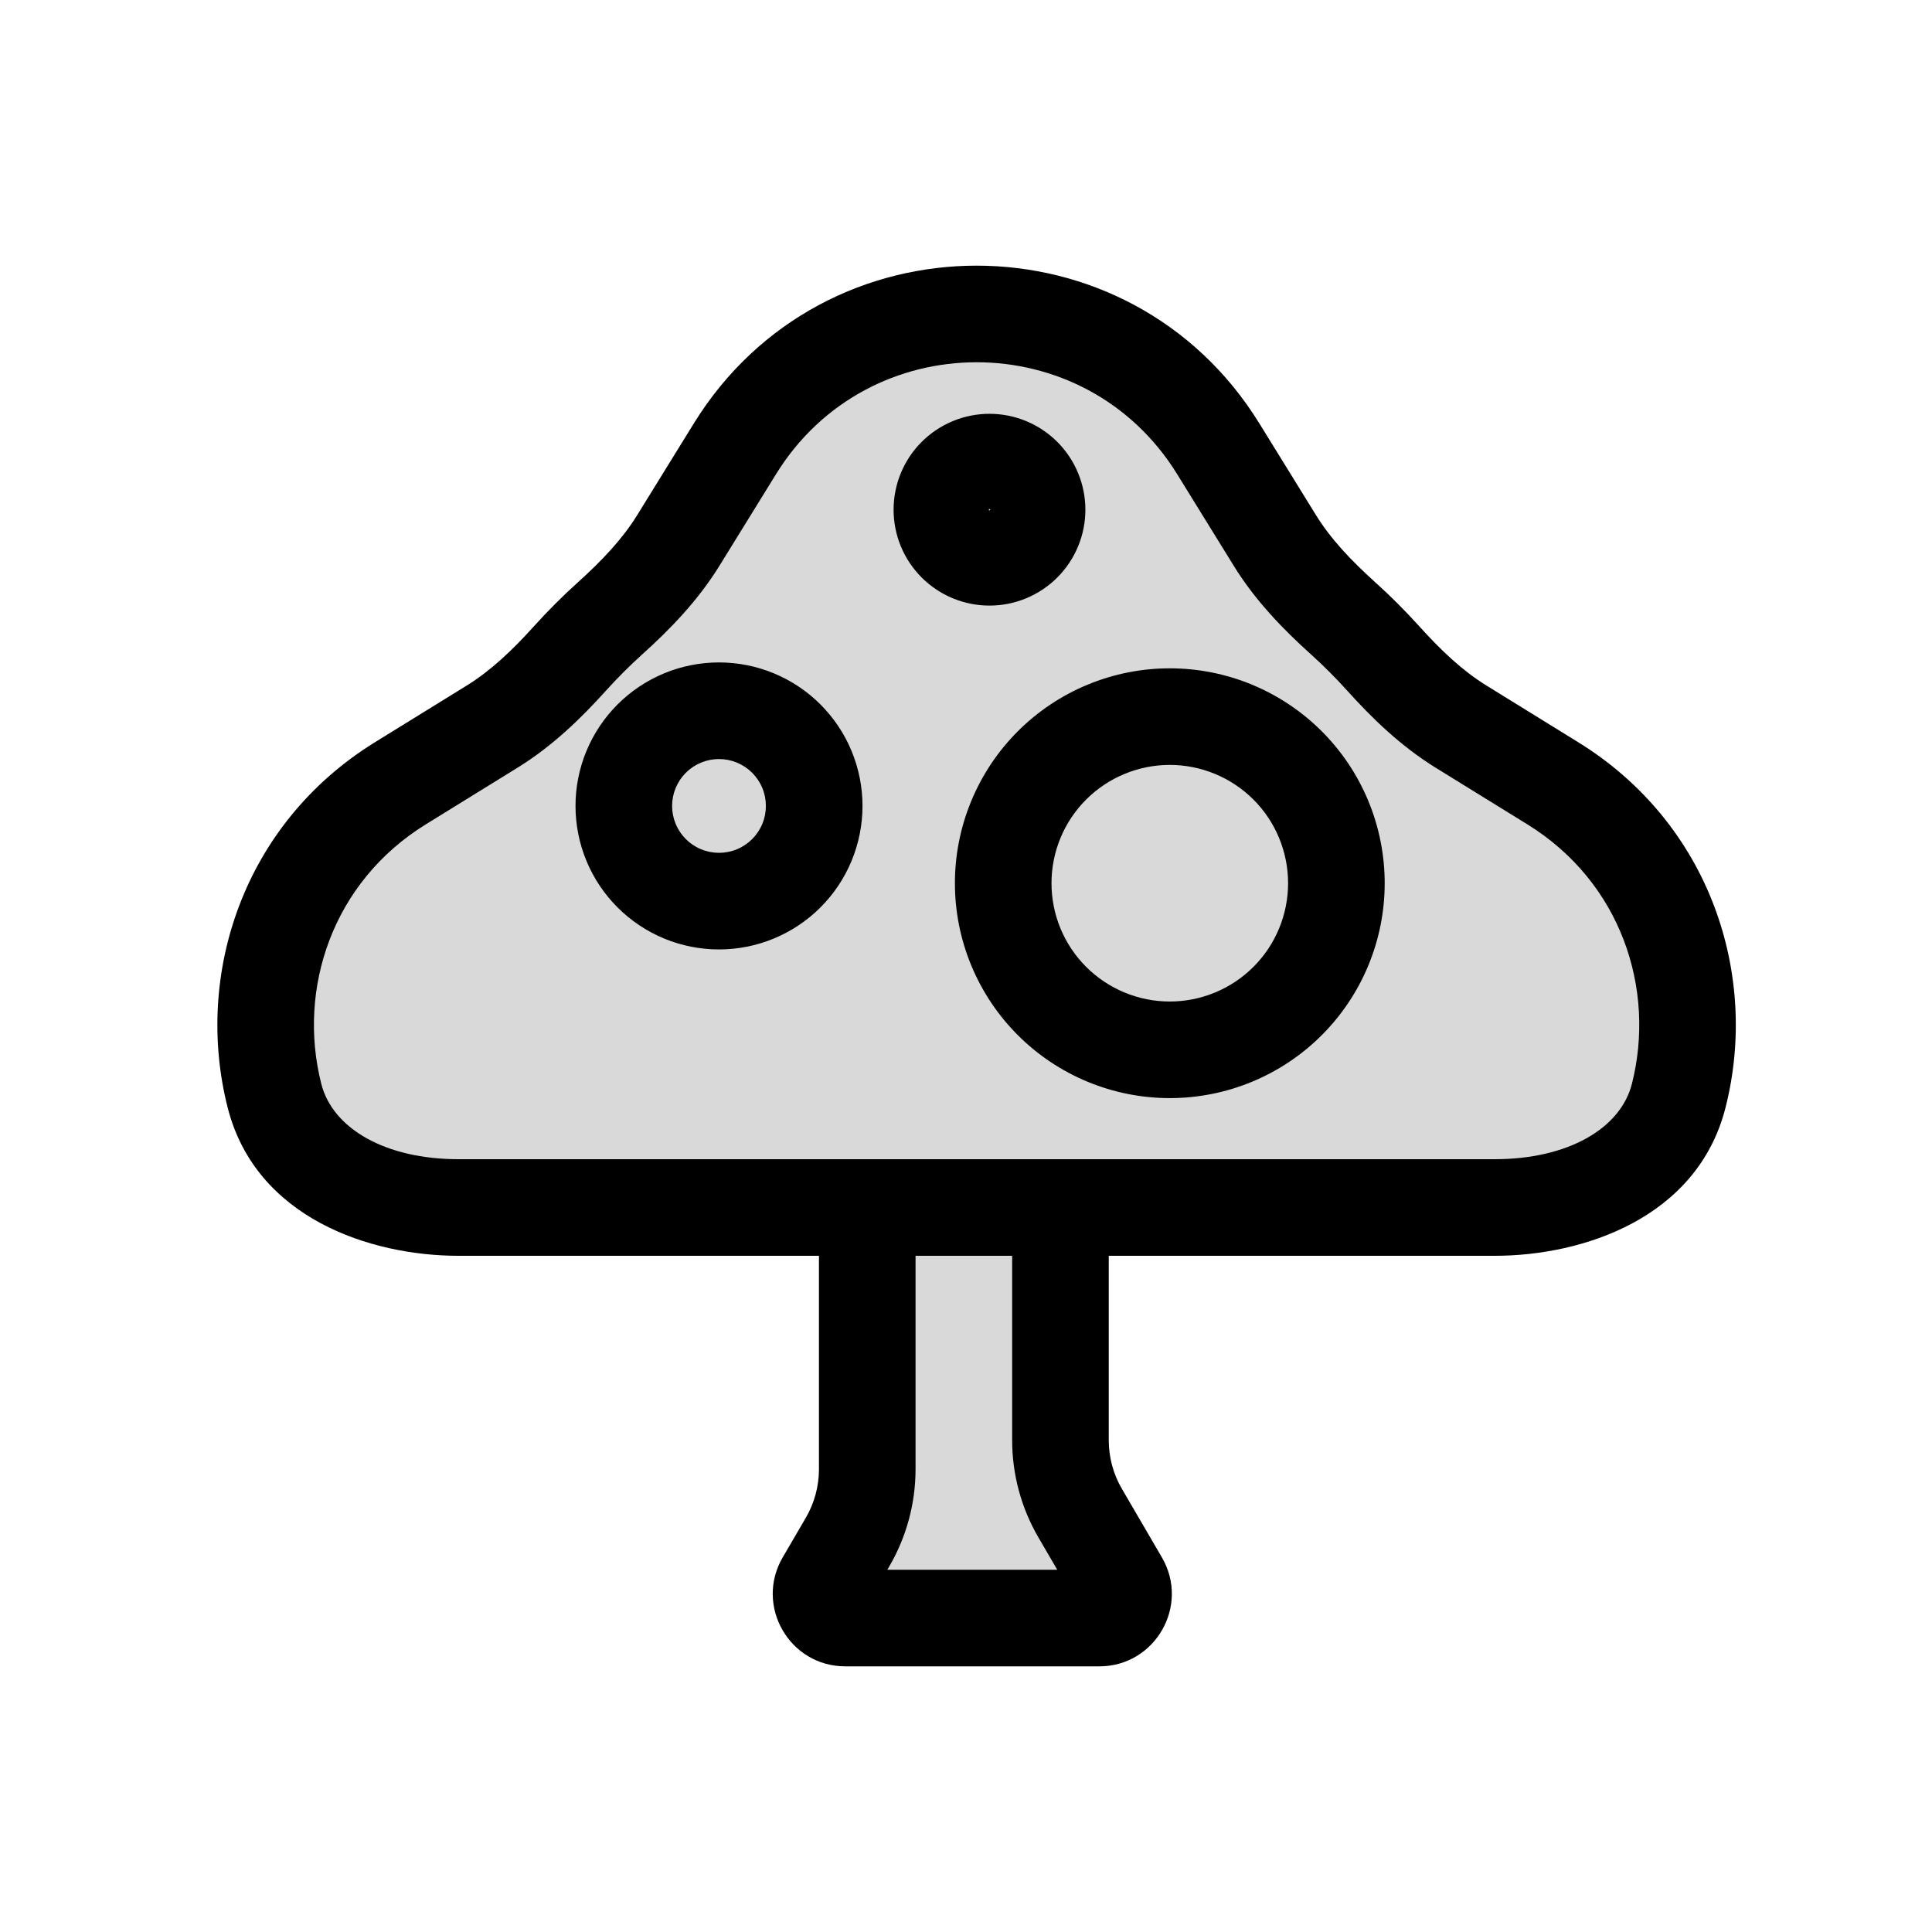 <svg viewBox="0 0 80 80" fill="none">
  <path fill-rule="evenodd" clip-rule="evenodd" d="M69.513 45.368C68.695 48.593 65.22 50 61.893 50H18.985C15.657 50 12.182 48.593 11.365 45.368C10.171 40.657 11.909 35.32 16.579 32.435L20.379 30.088C21.599 29.334 22.639 28.333 23.599 27.268C24.126 26.683 24.683 26.125 25.268 25.599C26.333 24.639 27.334 23.599 28.088 22.379L30.435 18.579C35.03 11.14 45.847 11.14 50.442 18.579L52.789 22.379C53.543 23.598 54.544 24.639 55.609 25.598C56.194 26.125 56.752 26.683 57.279 27.268C58.239 28.333 59.279 29.334 60.499 30.088L64.298 32.435C68.969 35.32 70.707 40.657 69.513 45.368ZM45.799 42.945C47.489 43.645 49.388 43.645 51.079 42.945C52.769 42.245 54.112 40.902 54.812 39.212C55.512 37.522 55.512 35.622 54.812 33.932C54.112 32.242 52.769 30.899 51.079 30.199C49.388 29.499 47.489 29.499 45.799 30.199C44.109 30.899 42.766 32.242 42.066 33.932C41.365 35.622 41.365 37.522 42.066 39.212C42.766 40.902 44.109 42.245 45.799 42.945ZM31.281 37.014C30.315 37.414 29.23 37.414 28.264 37.014C27.298 36.614 26.53 35.846 26.13 34.88C25.73 33.915 25.73 32.829 26.13 31.863C26.53 30.898 27.298 30.13 28.264 29.73C29.23 29.33 30.315 29.33 31.281 29.73C32.246 30.13 33.014 30.898 33.414 31.863C33.814 32.829 33.814 33.915 33.414 34.88C33.014 35.846 32.246 36.614 31.281 37.014ZM40.218 22.927C40.701 23.127 41.243 23.127 41.726 22.927C42.209 22.727 42.593 22.343 42.793 21.86C42.993 21.377 42.993 20.834 42.793 20.351C42.593 19.868 42.209 19.485 41.726 19.285C41.243 19.085 40.701 19.085 40.218 19.285C39.735 19.485 39.351 19.868 39.151 20.351C38.951 20.834 38.951 21.377 39.151 21.86C39.351 22.343 39.735 22.727 40.218 22.927Z" fill="currentColor" fill-opacity="0.15" />
  <path d="M16.579 32.435L15.528 30.733L16.579 32.435ZM30.435 18.579L28.733 17.528V17.528L30.435 18.579ZM50.442 18.579L52.144 17.528V17.528L50.442 18.579ZM64.298 32.435L65.349 30.733L64.298 32.435ZM51.079 42.945L51.844 44.793L51.079 42.945ZM45.799 42.945L45.034 44.793L45.799 42.945ZM54.812 39.212L52.964 38.447V38.447L54.812 39.212ZM54.812 33.932L52.964 34.697V34.697L54.812 33.932ZM51.079 30.199L50.313 32.047L51.079 30.199ZM45.799 30.199L46.564 32.047L45.799 30.199ZM28.264 37.014L29.029 35.166L28.264 37.014ZM31.281 37.014L32.046 38.862L31.281 37.014ZM26.13 34.88L27.978 34.115H27.978L26.13 34.88ZM26.13 31.863L24.283 31.098H24.282L26.13 31.863ZM28.264 29.73L29.029 31.578L28.264 29.73ZM31.281 29.73L32.046 27.882V27.882L31.281 29.73ZM33.414 31.863L35.262 31.098L33.414 31.863ZM33.414 34.88L31.566 34.115L33.414 34.88ZM41.726 22.927L42.492 24.774H42.492L41.726 22.927ZM40.218 22.927L39.453 24.774L40.218 22.927ZM42.793 21.86L44.641 22.625L44.641 22.625L42.793 21.86ZM42.793 20.351L44.641 19.586V19.586L42.793 20.351ZM41.726 19.285L42.492 17.437L42.492 17.437L41.726 19.285ZM40.218 19.285L39.453 17.437L39.453 17.437L40.218 19.285ZM39.151 20.351L37.303 19.586V19.586L39.151 20.351ZM39.151 21.86L37.303 22.625V22.625L39.151 21.86ZM52.789 22.379L51.088 23.43L52.789 22.379ZM25.268 25.599L23.929 24.113L25.268 25.599ZM20.379 30.088L19.328 28.386L20.379 30.088ZM69.513 45.368L71.451 45.859L69.513 45.368ZM61.893 48H18.985V52H61.893V48ZM13.303 44.877C12.307 40.944 13.761 36.526 17.63 34.136L15.528 30.733C10.057 34.113 8.035 40.371 9.426 45.859L13.303 44.877ZM17.63 34.136L21.43 31.789L19.328 28.386L15.528 30.733L17.63 34.136ZM25.084 28.607C25.565 28.073 26.073 27.565 26.607 27.084L23.929 24.113C23.293 24.686 22.686 25.293 22.113 25.929L25.084 28.607ZM29.789 23.43L32.136 19.63L28.733 17.528L26.386 21.328L29.789 23.43ZM32.136 19.63C35.95 13.457 44.928 13.457 48.741 19.63L52.144 17.528C46.767 8.824 34.11 8.824 28.733 17.528L32.136 19.63ZM48.741 19.63L51.088 23.43L54.491 21.328L52.144 17.528L48.741 19.63ZM54.271 27.084C54.804 27.565 55.312 28.073 55.793 28.607L58.765 25.929C58.191 25.293 57.585 24.686 56.948 24.113L54.271 27.084ZM59.448 31.79L63.247 34.136L65.349 30.733L61.55 28.386L59.448 31.79ZM63.247 34.136C67.116 36.526 68.571 40.944 67.574 44.877L71.451 45.859C72.843 40.371 70.821 34.113 65.349 30.733L63.247 34.136ZM50.313 41.097C49.113 41.595 47.764 41.595 46.564 41.097L45.034 44.793C47.214 45.696 49.664 45.696 51.844 44.793L50.313 41.097ZM52.964 38.447C52.467 39.647 51.514 40.6 50.313 41.097L51.844 44.793C54.024 43.89 55.757 42.158 56.66 39.977L52.964 38.447ZM52.964 34.697C53.461 35.898 53.461 37.246 52.964 38.447L56.66 39.977C57.563 37.797 57.563 35.347 56.66 33.167L52.964 34.697ZM50.313 32.047C51.514 32.544 52.467 33.497 52.964 34.697L56.66 33.167C55.757 30.986 54.024 29.254 51.844 28.351L50.313 32.047ZM46.564 32.047C47.764 31.549 49.113 31.549 50.313 32.047L51.844 28.351C49.664 27.448 47.214 27.448 45.034 28.351L46.564 32.047ZM43.913 34.697C44.41 33.497 45.364 32.544 46.564 32.047L45.034 28.351C42.853 29.254 41.121 30.986 40.218 33.167L43.913 34.697ZM43.913 38.447C43.416 37.246 43.416 35.898 43.913 34.697L40.218 33.167C39.315 35.347 39.315 37.797 40.218 39.977L43.913 38.447ZM46.564 41.097C45.364 40.6 44.41 39.647 43.913 38.447L40.218 39.977C41.121 42.158 42.853 43.89 45.034 44.793L46.564 41.097ZM27.498 38.862C28.954 39.465 30.59 39.465 32.046 38.862L30.515 35.166C30.039 35.363 29.505 35.363 29.029 35.166L27.498 38.862ZM24.282 35.646C24.886 37.102 26.042 38.258 27.498 38.862L29.029 35.166C28.553 34.969 28.175 34.591 27.978 34.115L24.282 35.646ZM24.282 31.098C23.68 32.554 23.68 34.19 24.283 35.646L27.978 34.115C27.781 33.639 27.781 33.105 27.978 32.629L24.282 31.098ZM27.498 27.882C26.042 28.485 24.886 29.642 24.283 31.098L27.978 32.629C28.175 32.153 28.553 31.775 29.029 31.578L27.498 27.882ZM32.046 27.882C30.59 27.279 28.954 27.279 27.498 27.882L29.029 31.578C29.505 31.381 30.039 31.381 30.515 31.578L32.046 27.882ZM35.262 31.098C34.659 29.642 33.502 28.485 32.046 27.882L30.515 31.578C30.991 31.775 31.369 32.153 31.566 32.629L35.262 31.098ZM35.262 35.646C35.865 34.19 35.865 32.554 35.262 31.098L31.566 32.629C31.763 33.105 31.763 33.639 31.566 34.115L35.262 35.646ZM32.046 38.862C33.502 38.258 34.659 37.102 35.262 35.646L31.566 34.115C31.369 34.591 30.991 34.969 30.515 35.166L32.046 38.862ZM40.961 21.079C40.968 21.076 40.976 21.076 40.983 21.079L39.453 24.774C40.425 25.177 41.519 25.177 42.492 24.774L40.961 21.079ZM40.945 21.095C40.948 21.087 40.954 21.082 40.961 21.079L42.492 24.774C43.465 24.371 44.238 23.598 44.641 22.625L40.945 21.095ZM40.945 21.117C40.942 21.11 40.942 21.102 40.945 21.095L44.641 22.625C45.044 21.652 45.044 20.559 44.641 19.586L40.945 21.117ZM40.961 21.132C40.954 21.13 40.948 21.124 40.945 21.117L44.641 19.586C44.238 18.613 43.465 17.84 42.492 17.437L40.961 21.132ZM40.983 21.132C40.976 21.135 40.968 21.135 40.961 21.132L42.492 17.437C41.519 17.034 40.425 17.034 39.453 17.437L40.983 21.132ZM40.999 21.117C40.996 21.124 40.99 21.13 40.983 21.132L39.453 17.437C38.48 17.84 37.706 18.613 37.303 19.586L40.999 21.117ZM40.999 21.095C41.002 21.102 41.002 21.11 40.999 21.117L37.303 19.586C36.901 20.559 36.901 21.652 37.303 22.625L40.999 21.095ZM40.983 21.079C40.99 21.082 40.996 21.087 40.999 21.095L37.303 22.625C37.706 23.598 38.48 24.371 39.453 24.774L40.983 21.079ZM55.793 28.607C56.807 29.732 57.995 30.892 59.448 31.79L61.55 28.386C60.563 27.777 59.67 26.934 58.765 25.929L55.793 28.607ZM51.088 23.43C51.985 24.883 53.145 26.07 54.271 27.084L56.948 24.113C55.943 23.207 55.1 22.314 54.491 21.328L51.088 23.43ZM26.607 27.084C27.732 26.07 28.892 24.883 29.789 23.43L26.386 21.328C25.777 22.314 24.934 23.207 23.929 24.113L26.607 27.084ZM21.43 31.789C22.883 30.892 24.07 29.732 25.084 28.607L22.113 25.929C21.207 26.934 20.314 27.777 19.328 28.386L21.43 31.789ZM18.985 48C15.967 48 13.776 46.74 13.303 44.877L9.426 45.859C10.589 50.447 15.347 52 18.985 52V48ZM61.893 52C65.531 52 70.288 50.447 71.451 45.859L67.574 44.877C67.102 46.74 64.91 48 61.893 48V52Z" fill="currentColor" />
  <path d="M45.799 42.945C47.489 43.645 49.388 43.645 51.079 42.945C52.769 42.245 54.112 40.902 54.812 39.212C55.512 37.522 55.512 35.622 54.812 33.932C54.112 32.242 52.769 30.899 51.079 30.199C49.388 29.499 47.489 29.499 45.799 30.199C44.109 30.899 42.766 32.242 42.066 33.932C41.365 35.622 41.365 37.522 42.066 39.212C42.766 40.902 44.109 42.245 45.799 42.945Z" fill="currentColor" fill-opacity="0.15" stroke="currentColor" stroke-linecap="round" stroke-linejoin="round" />
  <path d="M28.264 37.013C29.23 37.413 30.315 37.413 31.281 37.013C32.247 36.613 33.014 35.846 33.414 34.88C33.814 33.914 33.814 32.829 33.414 31.863C33.014 30.897 32.247 30.13 31.281 29.73C30.315 29.33 29.23 29.33 28.264 29.73C27.298 30.13 26.53 30.897 26.131 31.863C25.73 32.829 25.73 33.914 26.131 34.88C26.53 35.846 27.298 36.613 28.264 37.013Z" fill="currentColor" fill-opacity="0.15" stroke="currentColor" stroke-linecap="round" stroke-linejoin="round" />
  <path d="M40.218 22.926C40.701 23.126 41.243 23.126 41.726 22.926C42.209 22.726 42.593 22.342 42.793 21.859C42.993 21.376 42.993 20.834 42.793 20.351C42.593 19.868 42.209 19.484 41.726 19.284C41.243 19.084 40.701 19.084 40.218 19.284C39.735 19.484 39.351 19.868 39.151 20.351C38.951 20.834 38.951 21.376 39.151 21.859C39.351 22.342 39.735 22.726 40.218 22.926Z" fill="currentColor" fill-opacity="0.15" stroke="currentColor" stroke-linecap="round" stroke-linejoin="round" />
  <path fill-rule="evenodd" clip-rule="evenodd" d="M36.911 50C36.359 50 35.911 50.448 35.911 51V60.834C35.911 61.897 35.629 62.94 35.094 63.858L34.138 65.496C33.749 66.163 34.23 67 35.002 67H36.911H42.911H45.519C46.291 67 46.772 66.163 46.383 65.496L44.728 62.659C44.193 61.742 43.911 60.698 43.911 59.636V51C43.911 50.448 43.463 50 42.911 50H36.911Z" fill="currentColor" fill-opacity="0.15" />
  <path d="M34.138 65.496L32.41 64.488L32.41 64.488L34.138 65.496ZM46.383 65.496L48.111 64.488V64.488L46.383 65.496ZM35.094 63.858L33.366 62.85L35.094 63.858ZM37.911 51C37.911 51.552 37.463 52 36.911 52V48C35.254 48 33.911 49.343 33.911 51H37.911ZM37.911 60.834V51H33.911V60.834H37.911ZM35.865 66.504L36.821 64.865L33.366 62.85L32.41 64.488L35.865 66.504ZM35.002 65C35.773 65 36.254 65.837 35.865 66.504L32.41 64.488C31.244 66.488 32.686 69 35.002 69V65ZM36.911 65H35.002V69H36.911V65ZM42.911 65H36.911V69H42.911V65ZM45.519 65H42.911V69H45.519V65ZM44.656 66.504C44.267 65.837 44.748 65 45.519 65V69C47.835 69 49.277 66.488 48.111 64.488L44.656 66.504ZM43.001 63.667L44.656 66.504L48.111 64.488L46.456 61.651L43.001 63.667ZM41.911 51V59.636H45.911V51H41.911ZM42.911 52C42.359 52 41.911 51.552 41.911 51H45.911C45.911 49.343 44.568 48 42.911 48V52ZM36.911 52H42.911V48H36.911V52ZM46.456 61.651C46.099 61.04 45.911 60.344 45.911 59.636H41.911C41.911 61.052 42.287 62.443 43.001 63.667L46.456 61.651ZM33.911 60.834C33.911 61.542 33.723 62.238 33.366 62.85L36.821 64.865C37.535 63.642 37.911 62.251 37.911 60.834H33.911Z" fill="currentColor" />
</svg>